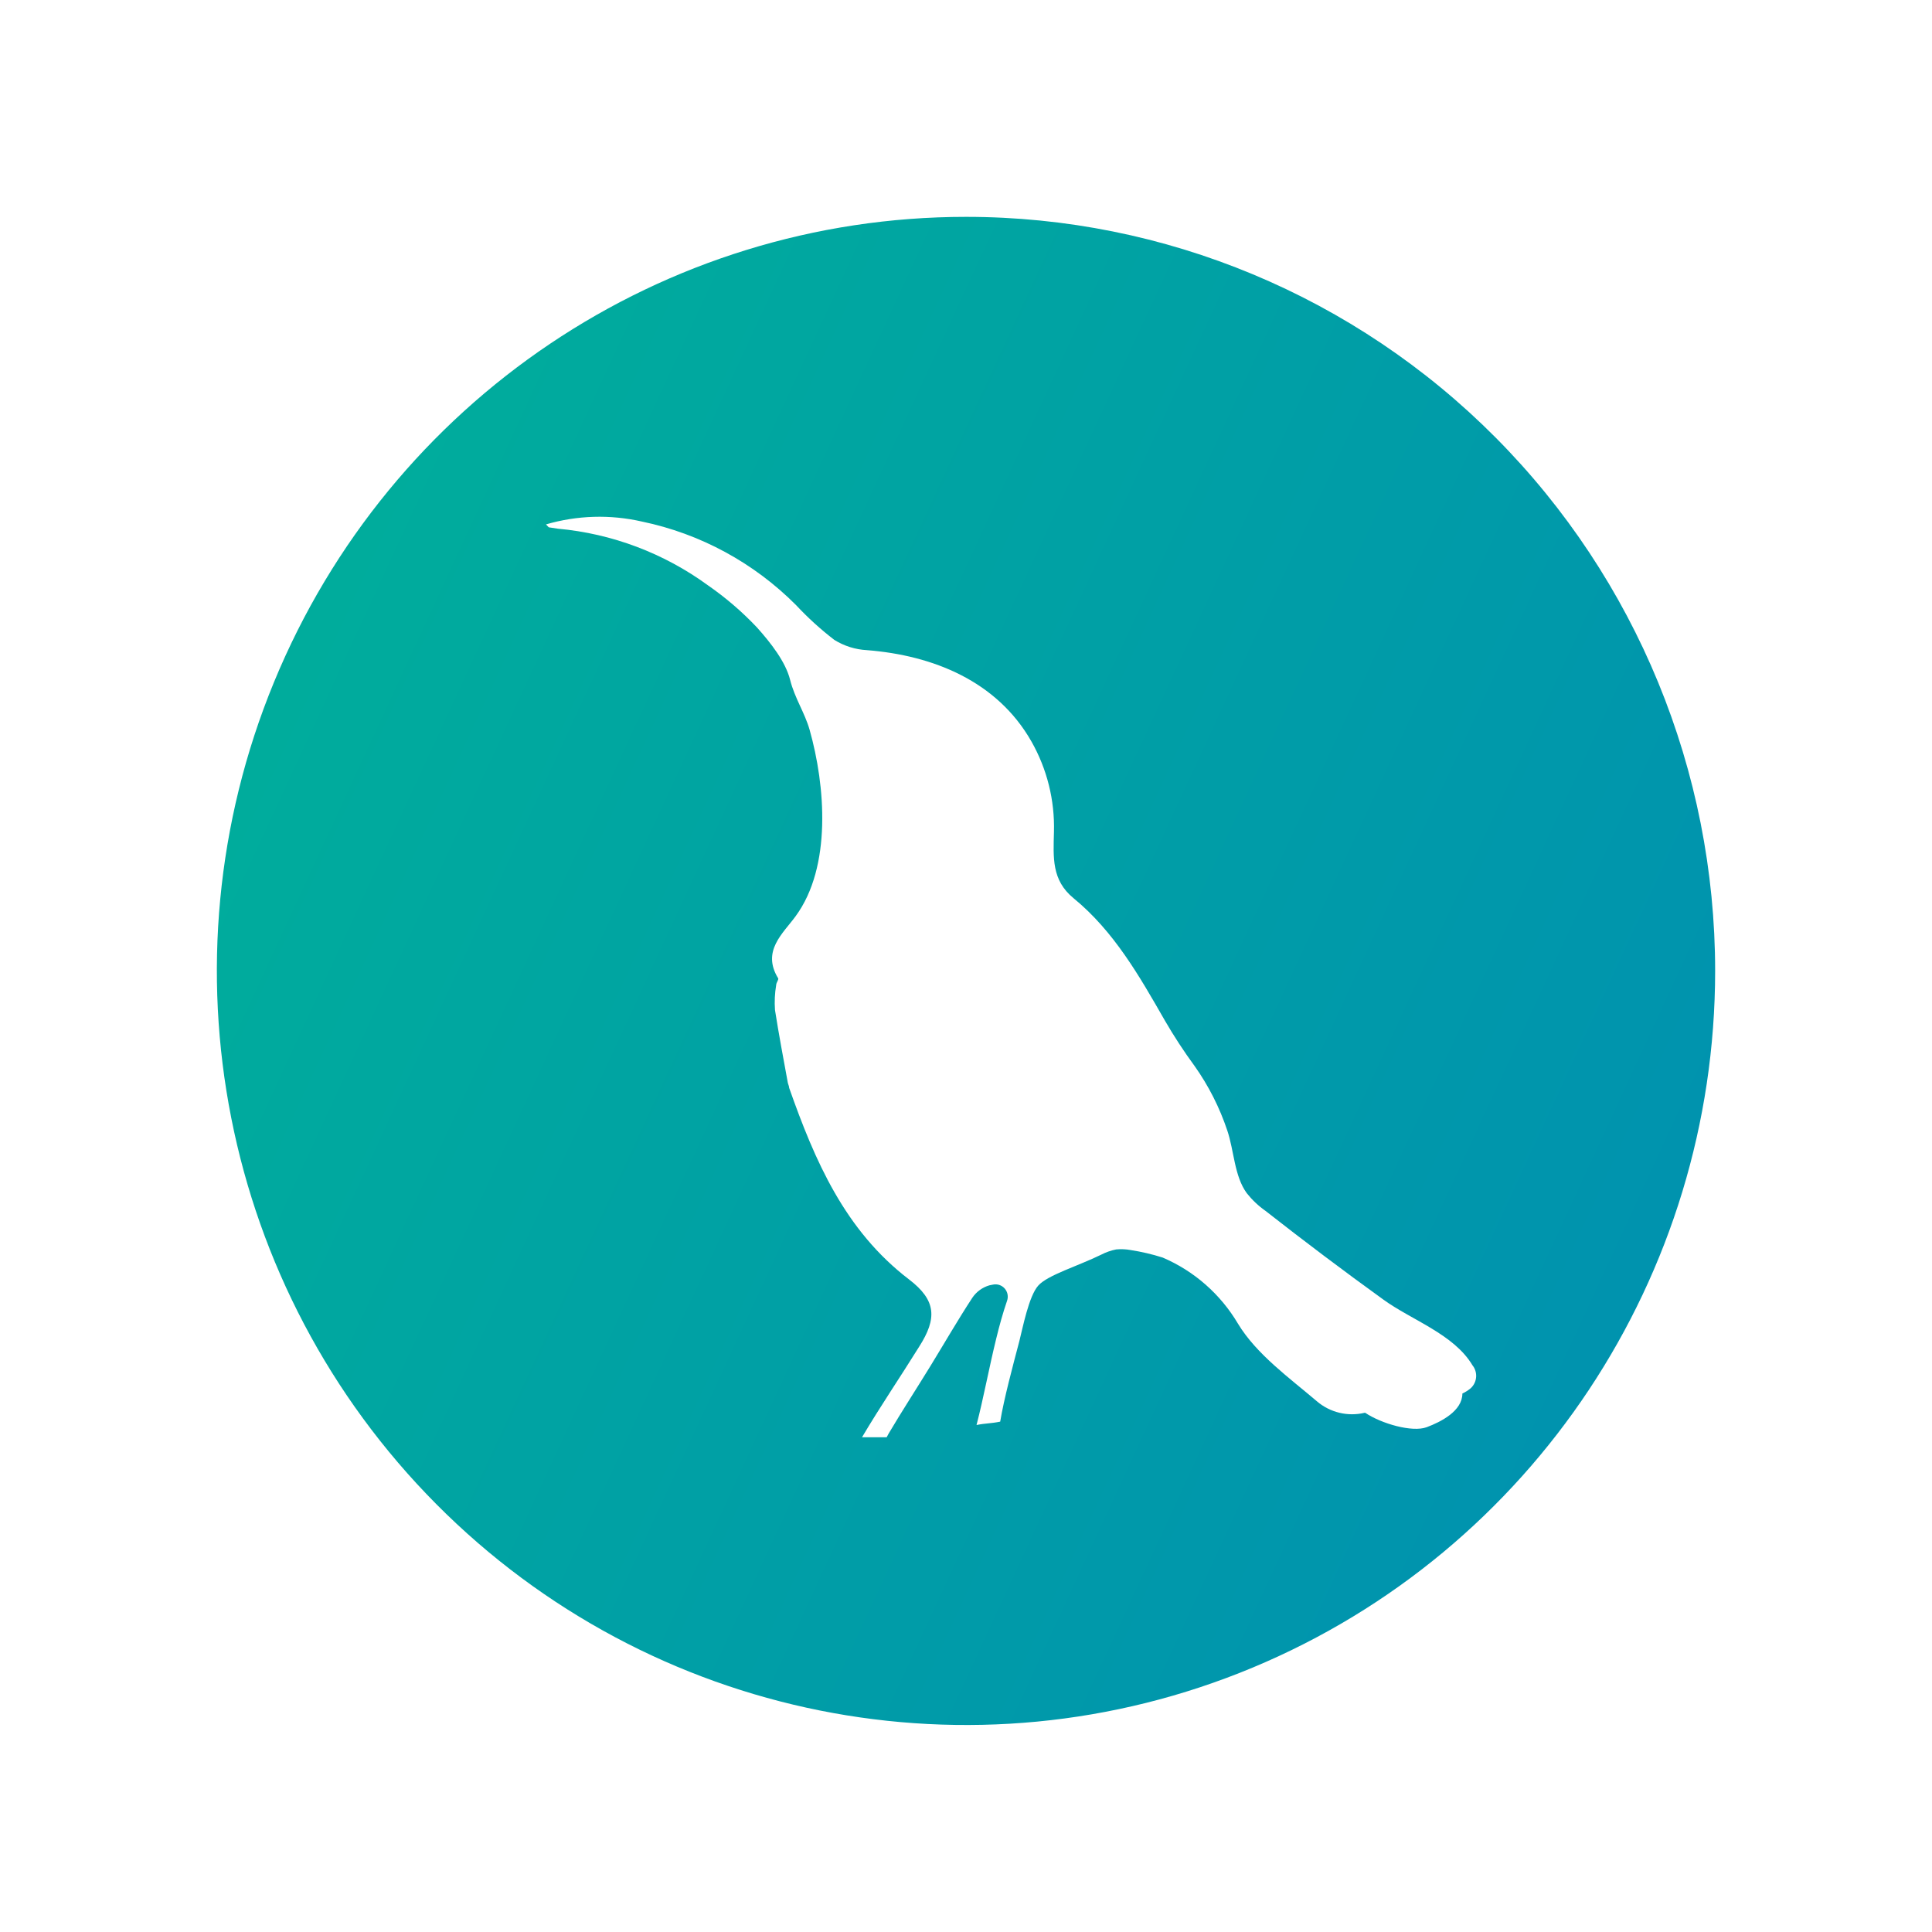 <?xml version="1.0" ?>
<svg xmlns="http://www.w3.org/2000/svg" viewBox="0 0 196 196" fill="none">
	<rect width="196" height="196" fill="white"/>
	<g clip-path="url(#clip0_224_14)">
		<g filter="url(#filter0_dddddd_224_14)">
			<circle cx="98.156" cy="98.156" r="81.156" fill="white"/>
		</g>
		<path fill-rule="evenodd" clip-rule="evenodd" d="M98.01 22C118.166 22 137.495 30.06 151.746 44.407C165.997 58.753 174.002 78.211 174 98.499C174 129.441 155.482 157.335 127.083 169.176C98.683 181.016 65.993 174.469 44.258 152.588C22.524 130.708 16.024 97.803 27.79 69.218C39.556 40.632 67.271 21.996 98.01 22ZM65.129 52.913C61.911 52.176 58.559 52.274 55.389 53.2C55.495 53.311 55.566 53.385 55.611 53.431L55.674 53.496L56.594 53.635C62.093 54.135 67.355 56.121 71.825 59.384C73.626 60.632 75.294 62.065 76.801 63.661C78.19 65.216 79.698 67.133 80.158 68.975C80.618 70.817 81.648 72.317 82.135 74.039C83.736 79.705 84.398 87.926 80.719 92.944C79.441 94.703 77.242 96.471 78.944 99.249C79.017 99.388 78.742 99.693 78.742 99.934C78.602 100.769 78.561 101.617 78.622 102.461C79.008 104.933 79.477 107.396 79.928 109.868C79.965 110.034 80.057 110.192 80.057 110.358C82.669 117.765 85.704 124.819 92.225 129.8C94.984 131.911 95.085 133.744 93.246 136.623C91.342 139.688 89.291 142.697 87.452 145.807H89.953L90.156 145.428C91.517 143.132 92.952 140.928 94.377 138.605C95.803 136.281 97.155 133.929 98.645 131.652C99.06 131.04 99.675 130.594 100.383 130.393L100.76 130.319C101.196 130.234 101.644 130.39 101.934 130.729C102.225 131.067 102.314 131.535 102.168 131.957C101.744 133.189 101.386 134.485 101.064 135.809C100.337 138.771 99.776 141.836 99.068 144.567C100.025 144.372 100.475 144.428 101.469 144.224C101.855 141.891 102.738 138.614 103.418 136.031C103.74 134.781 104.366 131.494 105.332 130.42C106.297 129.347 109.314 128.458 111.705 127.291C112.186 127.04 112.7 126.859 113.232 126.754C113.726 126.706 114.225 126.728 114.713 126.819C115.81 126.989 116.892 127.242 117.95 127.578C121.143 128.94 123.82 131.292 125.594 134.29C127.47 137.392 130.827 139.799 133.586 142.15C134.926 143.299 136.73 143.736 138.442 143.326H138.498C140.135 144.428 143.271 145.335 144.734 144.789C146.196 144.243 148.357 143.141 148.357 141.373C148.665 141.229 148.953 141.046 149.213 140.826C149.868 140.217 149.94 139.2 149.378 138.503C147.493 135.346 143.216 133.929 140.346 131.846C136.312 128.933 132.326 125.933 128.39 122.847C127.673 122.343 127.032 121.738 126.486 121.051C125.216 119.32 125.198 116.728 124.508 114.691C123.73 112.36 122.614 110.158 121.197 108.155C120.106 106.668 119.096 105.123 118.171 103.526C115.578 98.999 113.002 94.472 108.909 91.12C106.674 89.287 106.858 87 106.923 84.39C107.011 81.178 106.219 78.003 104.633 75.215C101.147 69.096 94.662 66.485 87.948 65.957C86.779 65.896 85.643 65.539 84.646 64.92C83.258 63.854 81.96 62.674 80.765 61.393C76.485 57.093 71.051 54.145 65.129 52.913Z" fill="url(#paint0_linear_224_14)"/>
	</g>
	<defs>
		<filter id="filter0_dddddd_224_14" x="-63" y="-67" width="322.312" height="322.312" filterUnits="userSpaceOnUse" color-interpolation-filters="sRGB">
			<feFlood flood-opacity="0" result="BackgroundImageFix"/>
			<feColorMatrix in="SourceAlpha" type="matrix" values="0 0 0 0 0 0 0 0 0 0 0 0 0 0 0 0 0 0 127 0" result="hardAlpha"/>
			<feOffset dy="-0.111"/>
			<feGaussianBlur stdDeviation="1.107"/>
			<feColorMatrix type="matrix" values="0 0 0 0 0 0 0 0 0 0 0 0 0 0 0 0 0 0 0.07 0"/>
			<feBlend mode="normal" in2="BackgroundImageFix" result="effect1_dropShadow_224_14"/>
			<feColorMatrix in="SourceAlpha" type="matrix" values="0 0 0 0 0 0 0 0 0 0 0 0 0 0 0 0 0 0 127 0" result="hardAlpha"/>
			<feOffset dy="-0.266"/>
			<feGaussianBlur stdDeviation="2.66"/>
			<feColorMatrix type="matrix" values="0 0 0 0 0 0 0 0 0 0 0 0 0 0 0 0 0 0 0.05 0"/>
			<feBlend mode="normal" in2="effect1_dropShadow_224_14" result="effect2_dropShadow_224_14"/>
			<feColorMatrix in="SourceAlpha" type="matrix" values="0 0 0 0 0 0 0 0 0 0 0 0 0 0 0 0 0 0 127 0" result="hardAlpha"/>
			<feOffset dy="-0.501"/>
			<feGaussianBlur stdDeviation="5.009"/>
			<feColorMatrix type="matrix" values="0 0 0 0 0 0 0 0 0 0 0 0 0 0 0 0 0 0 0.042 0"/>
			<feBlend mode="normal" in2="effect2_dropShadow_224_14" result="effect3_dropShadow_224_14"/>
			<feColorMatrix in="SourceAlpha" type="matrix" values="0 0 0 0 0 0 0 0 0 0 0 0 0 0 0 0 0 0 127 0" result="hardAlpha"/>
			<feOffset dy="-0.893"/>
			<feGaussianBlur stdDeviation="8.935"/>
			<feColorMatrix type="matrix" values="0 0 0 0 0 0 0 0 0 0 0 0 0 0 0 0 0 0 0.035 0"/>
			<feBlend mode="normal" in2="effect3_dropShadow_224_14" result="effect4_dropShadow_224_14"/>
			<feColorMatrix in="SourceAlpha" type="matrix" values="0 0 0 0 0 0 0 0 0 0 0 0 0 0 0 0 0 0 127 0" result="hardAlpha"/>
			<feOffset dy="-1.671"/>
			<feGaussianBlur stdDeviation="16.711"/>
			<feColorMatrix type="matrix" values="0 0 0 0 0 0 0 0 0 0 0 0 0 0 0 0 0 0 0.028 0"/>
			<feBlend mode="normal" in2="effect4_dropShadow_224_14" result="effect5_dropShadow_224_14"/>
			<feColorMatrix in="SourceAlpha" type="matrix" values="0 0 0 0 0 0 0 0 0 0 0 0 0 0 0 0 0 0 127 0" result="hardAlpha"/>
			<feOffset dy="-4"/>
			<feGaussianBlur stdDeviation="40"/>
			<feColorMatrix type="matrix" values="0 0 0 0 0 0 0 0 0 0 0 0 0 0 0 0 0 0 0.02 0"/>
			<feBlend mode="normal" in2="effect5_dropShadow_224_14" result="effect6_dropShadow_224_14"/>
			<feBlend mode="normal" in="SourceGraphic" in2="effect6_dropShadow_224_14" result="shape"/>
		</filter>
		<linearGradient id="paint0_linear_224_14" x1="-60.995" y1="83.989" x2="245.277" y2="225.593" gradientUnits="userSpaceOnUse">
			<stop stop-color="#00B993"/>
			<stop offset="1" stop-color="#0080BC"/>
		</linearGradient>
		<clipPath id="clip0_224_14">
			<rect width="196" height="196" fill="white"/>
		</clipPath>
	</defs>
</svg>